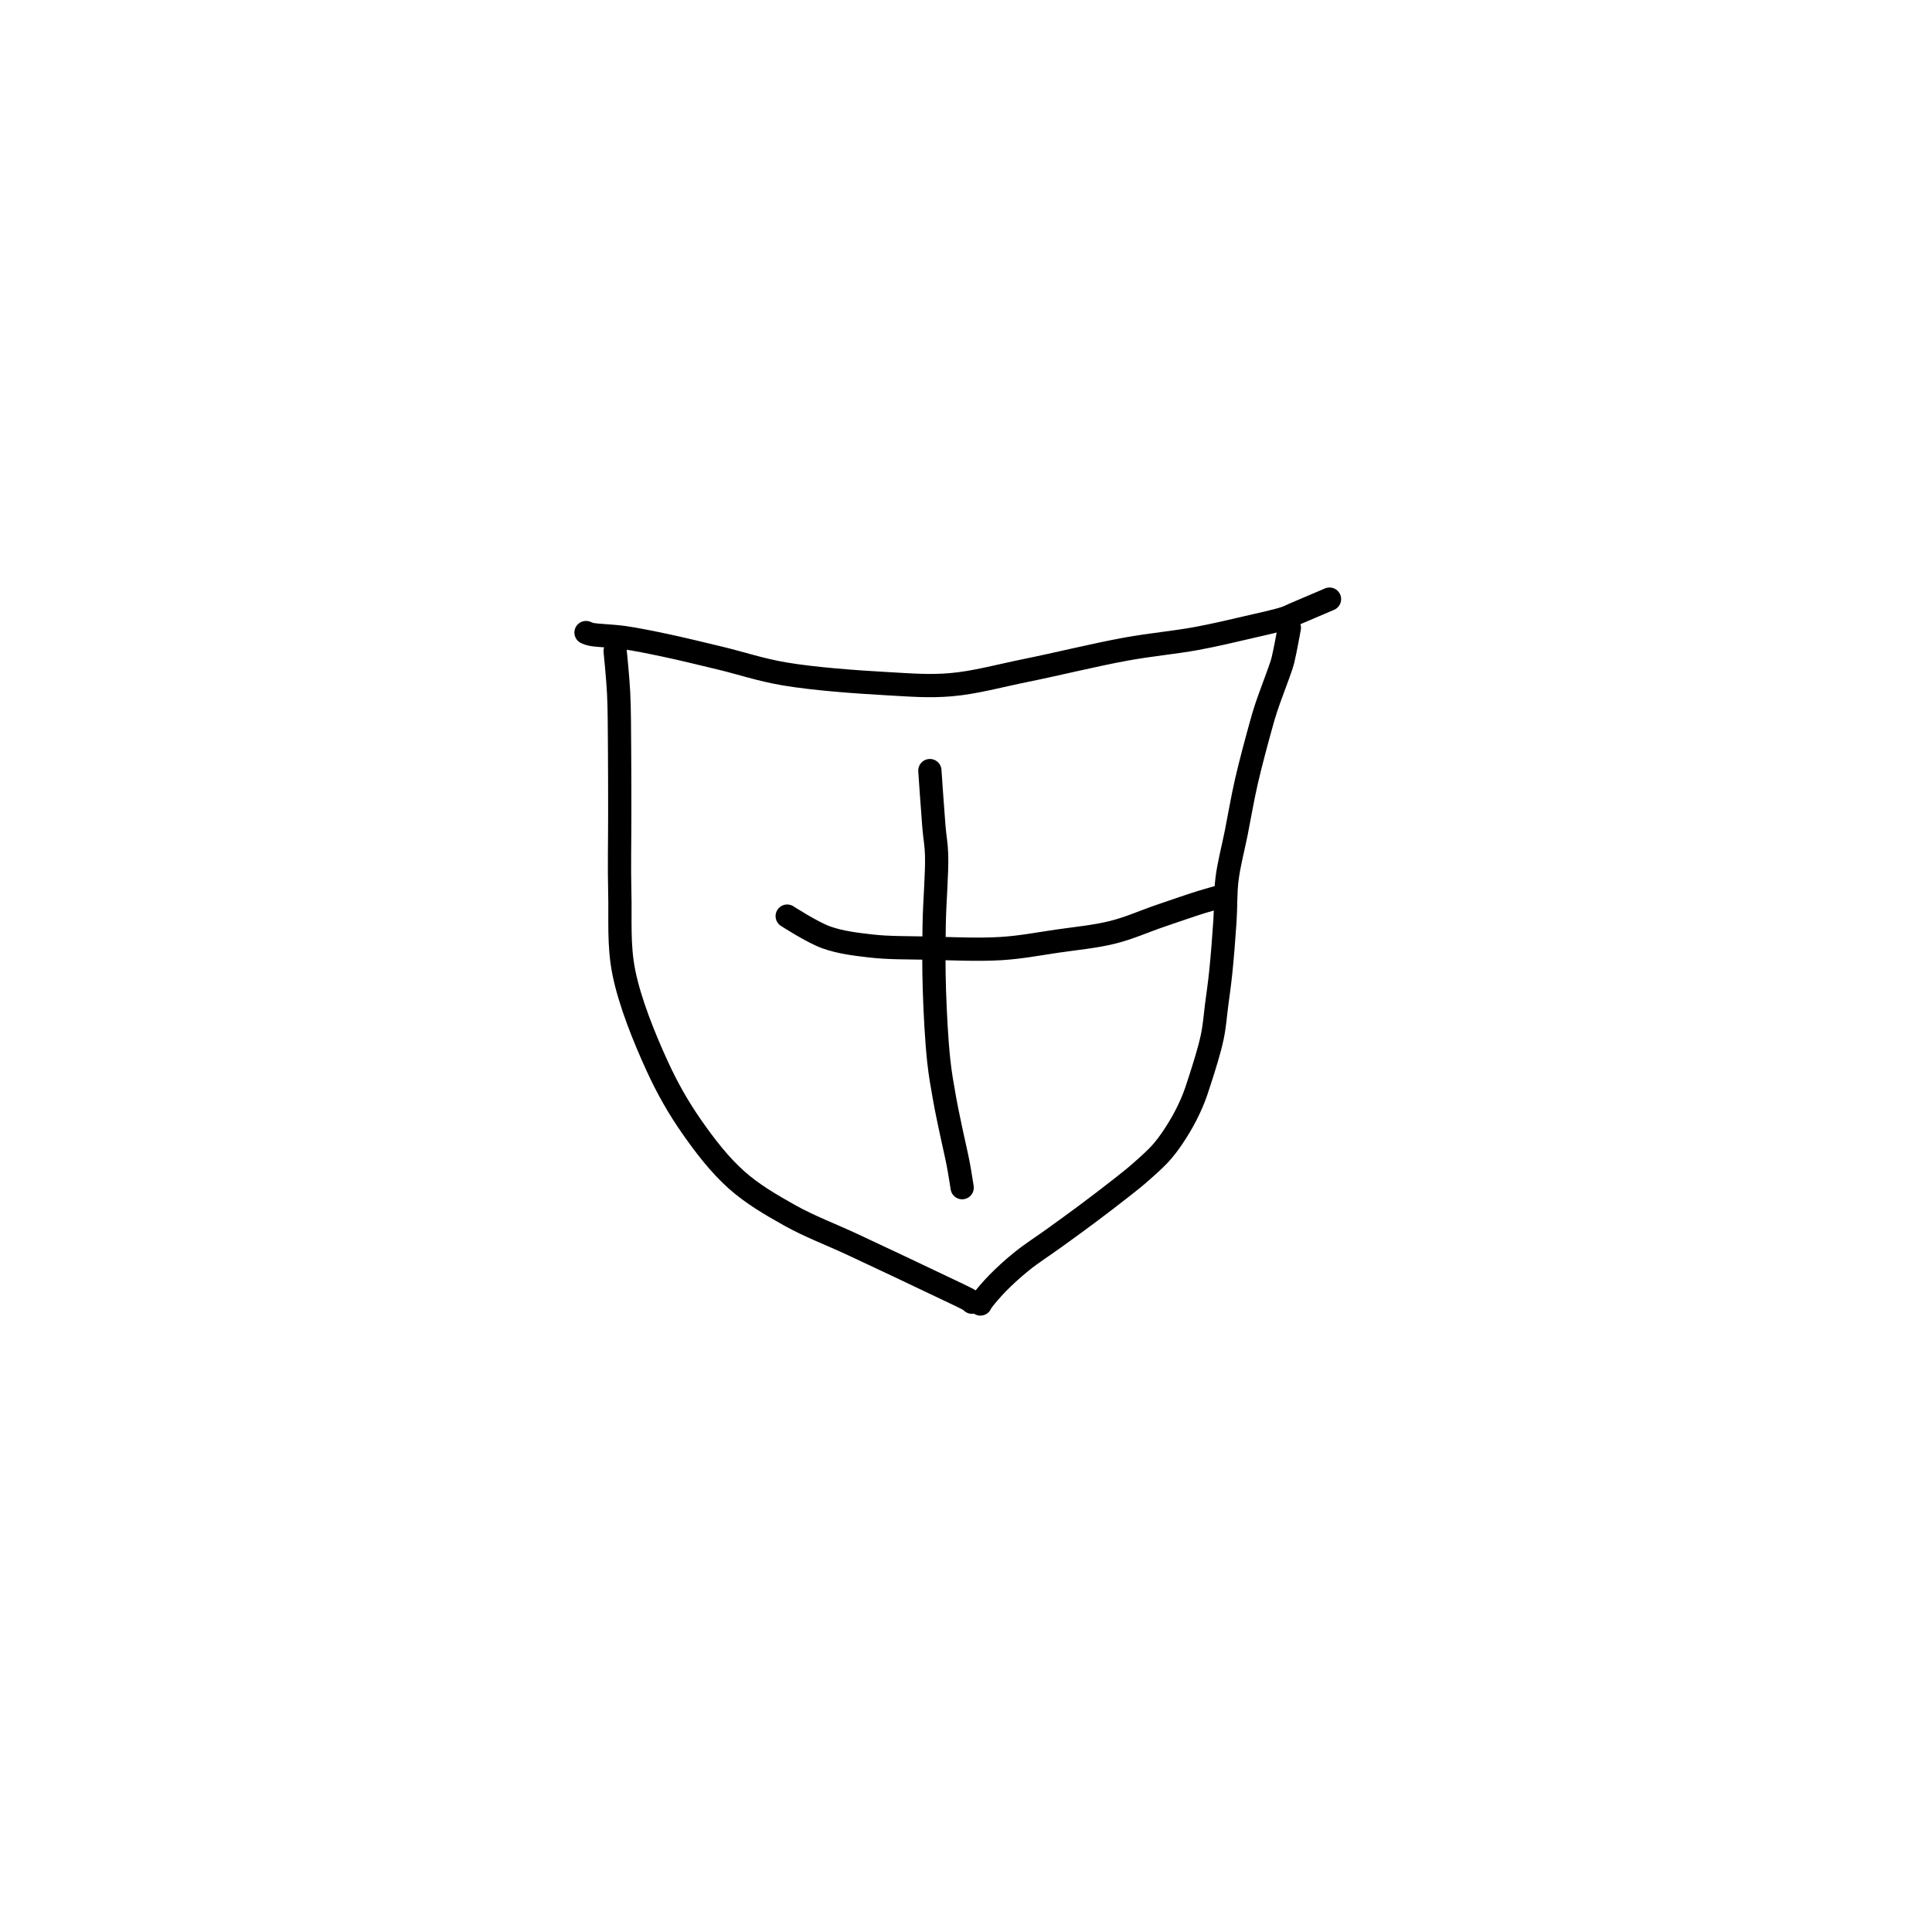 <?xml version="1.0" encoding="utf-8"?>
<!-- Generator: SketchAPI 2022.10.18.0 https://api.sketch.io -->
<svg version="1.1" xmlns="http://www.w3.org/2000/svg" xmlns:xlink="http://www.w3.org/1999/xlink" xmlns:sketchjs="https://sketch.io/dtd/" sketchjs:metadata="eyJuYW1lIjoiRHJhd2luZy05LnNrZXRjaHBhZCIsInN1cmZhY2UiOnsiaXNQYWludCI6dHJ1ZSwibWV0aG9kIjoiZmlsbCIsImJsZW5kIjoibm9ybWFsIiwiZW5hYmxlZCI6dHJ1ZSwib3BhY2l0eSI6MSwidHlwZSI6InBhdHRlcm4iLCJwYXR0ZXJuIjp7InR5cGUiOiJwYXR0ZXJuIiwicmVmbGVjdCI6Im5vLXJlZmxlY3QiLCJyZXBlYXQiOiJyZXBlYXQiLCJzbW9vdGhpbmciOmZhbHNlLCJzcmMiOiJ0cmFuc3BhcmVudExpZ2h0Iiwic3giOjEsInN5IjoxLCJ4MCI6MC41LCJ4MSI6MSwieTAiOjAuNSwieTEiOjF9LCJpc0ZpbGwiOnRydWV9LCJjbGlwUGF0aCI6eyJlbmFibGVkIjp0cnVlLCJzdHlsZSI6eyJzdHJva2VTdHlsZSI6ImJsYWNrIiwibGluZVdpZHRoIjoxfX0sImRlc2NyaXB0aW9uIjoiTWFkZSB3aXRoIFNrZXRjaHBhZCIsIm1ldGFkYXRhIjp7fSwiZXhwb3J0RFBJIjo3MiwiZXhwb3J0Rm9ybWF0IjoicG5nIiwiZXhwb3J0UXVhbGl0eSI6MC45NSwidW5pdHMiOiJweCIsIndpZHRoIjo2MDAsImhlaWdodCI6NjAwLCJwYWdlcyI6W3sid2lkdGgiOjYwMCwiaGVpZ2h0Ijo2MDB9XSwidXVpZCI6ImYzZTMzNGVhLWM0MmQtNGMyMS04YTJlLTA2NzZlYjhmNDJkNCJ9" width="600" height="600" viewBox="0 0 600 600">
<g style="mix-blend-mode: source-over;" sketchjs:tool="clipart" transform="matrix(1,0,0,1,2.657,6.724)">
	<path d="M0 0 C0 0 0 0 0 0 0 0 0.589 5.79 0.75 9.01 0.935 12.719 0.909 16.848 0.95 21 0.994 25.486 0.982 30.107 0.99 35 0.999 40.392 0.857 46.335 1 52 1.143 57.668 0.698 63.178 1.85 69 3.141 75.528 6.297 83.258 9 89.17 11.279 94.154 13.651 98.277 16.52 102.39 19.351 106.449 22.494 110.514 26.07 113.71 29.515 116.789 33.418 119.047 37.5 121.34 41.792 123.751 46.322 125.418 51.28 127.74 57.112 130.472 65.733 134.523 70.29 136.72 72.864 137.961 75.484 139.135 76.31 139.68 76.547 139.836 76.73 140.04 76.73 140.04 " sketchjs:tool="pencil" transform="matrix(1.444,0,0,1.444,188.381,195.462)" sketchjs:uid="1" style="fill: none; stroke: #000000; stroke-width: 5; stroke-linecap: round; stroke-linejoin: round; stroke-miterlimit: 4; stroke-dasharray: none; stroke-dashoffset: 0; stroke-opacity: 1;"/>
	<path d="M66.45 0 C66.45 0 65.468 5.413 65.04 7.06 64.804 7.968 64.682 8.224 64.37 9.14 63.752 10.951 62.198 14.964 61.47 17.18 60.965 18.717 60.765 19.445 60.3 21.12 59.493 24.026 58.094 29.183 57.2 33.1 56.351 36.822 55.739 40.491 55.03 44.06 54.353 47.47 53.442 50.806 53.04 54.06 52.664 57.109 52.805 59.867 52.6 63 52.372 66.481 52.037 70.756 51.7 74.01 51.43 76.613 51.127 78.684 50.82 81.02 50.513 83.358 50.378 85.562 49.86 88.03 49.261 90.881 48.097 94.533 47.27 97.11 46.646 99.056 46.184 100.507 45.46 102.18 44.71 103.915 43.837 105.643 42.82 107.33 41.754 109.099 40.54 110.939 39.17 112.54 37.805 114.135 36.098 115.603 34.62 116.92 33.306 118.09 32.296 118.878 30.77 120.09 28.609 121.806 25.399 124.249 22.83 126.17 20.447 127.951 18.204 129.56 15.88 131.24 13.557 132.92 11.006 134.542 8.89 136.25 6.975 137.796 5.166 139.451 3.67 140.98 2.415 142.263 0.978 143.96 0.42 144.73 0.194 145.042 0 145.43 0 145.43 " sketchjs:tool="pencil" transform="matrix(1.444,0,0,1.444,301.814,188.241)" sketchjs:uid="2" style="fill: none; stroke: #000000; stroke-width: 5; stroke-linecap: round; stroke-linejoin: round; stroke-miterlimit: 4; stroke-dasharray: none; stroke-dashoffset: 0; stroke-opacity: 1;"/>
	<path d="M159.11 0 C159.11 0 159.11 0 159.11 0 159.11 0 153.465 2.822 151.79 3.66 150.914 4.098 150.695 4.295 149.79 4.66 148.057 5.358 144.803 6.259 141.97 7.1 138.628 8.092 134.957 9.213 131 10.19 126.416 11.321 121.429 12.052 116.04 13.37 109.601 14.945 101.54 17.463 95 19.2 89.316 20.709 84.2 22.497 79.02 23.26 74.26 23.962 70.276 23.847 65.11 23.87 58.614 23.899 49.602 23.801 43.11 23.1 37.881 22.535 33.56 21.333 29.06 20.54 24.907 19.808 20.784 19.049 17.07 18.5 13.866 18.026 10.9 17.599 8.09 17.37 5.622 17.169 2.43 17.316 1.11 17.11 0.574 17.026 0 16.8 0 16.8 " sketchjs:tool="pencil" transform="matrix(1.442,0.087,-0.087,1.442,180.798,165.498)" sketchjs:uid="3" style="fill: none; stroke: #000000; stroke-width: 5; stroke-linecap: round; stroke-linejoin: round; stroke-miterlimit: 4; stroke-dasharray: none; stroke-dashoffset: 0; stroke-opacity: 1;"/>
	<path d="M0 0 C0 0 1.12 8.711 1.6 12.03 1.94 14.38 2.317 15.579 2.54 18.04 2.889 21.9 2.702 28.097 2.92 33 3.131 37.749 3.37 42.266 3.81 47.01 4.266 51.934 4.931 57.803 5.64 62.02 6.163 65.132 6.751 67.485 7.37 70.07 7.952 72.5 8.593 74.761 9.23 77.1 9.867 79.441 10.645 81.968 11.19 84.11 11.646 85.903 12.33 89.08 12.33 89.08 " sketchjs:tool="pencil" transform="matrix(1.442,0.087,-0.087,1.442,286.122,232.591)" sketchjs:uid="4" style="fill: none; stroke: #000000; stroke-width: 5; stroke-linecap: round; stroke-linejoin: round; stroke-miterlimit: 4; stroke-dasharray: none; stroke-dashoffset: 0; stroke-opacity: 1;"/>
	<path d="M0 4.18 C0 4.18 0 4.18 0 4.18 0 4.18 5.39 7.67 8.37 8.74 11.4 9.829 14.638 10.218 18.05 10.61 21.808 11.041 25.726 10.966 30 11.06 34.944 11.169 41.056 11.47 46 11.16 50.305 10.89 54.026 10.155 58.03 9.57 62.039 8.985 66.247 8.601 70.04 7.65 73.599 6.757 76.883 5.266 80.16 4.15 83.245 3.099 86.76 1.875 89.16 1.13 90.74 0.64 93.12 0 93.12 0 " sketchjs:tool="pencil" transform="matrix(1.444,0,0,1.444,241.814,271.747)" sketchjs:uid="5" style="fill: none; stroke: #000000; stroke-width: 5; stroke-linecap: round; stroke-linejoin: round; stroke-miterlimit: 4; stroke-dasharray: none; stroke-dashoffset: 0; stroke-opacity: 1;"/>
</g>
</svg>
